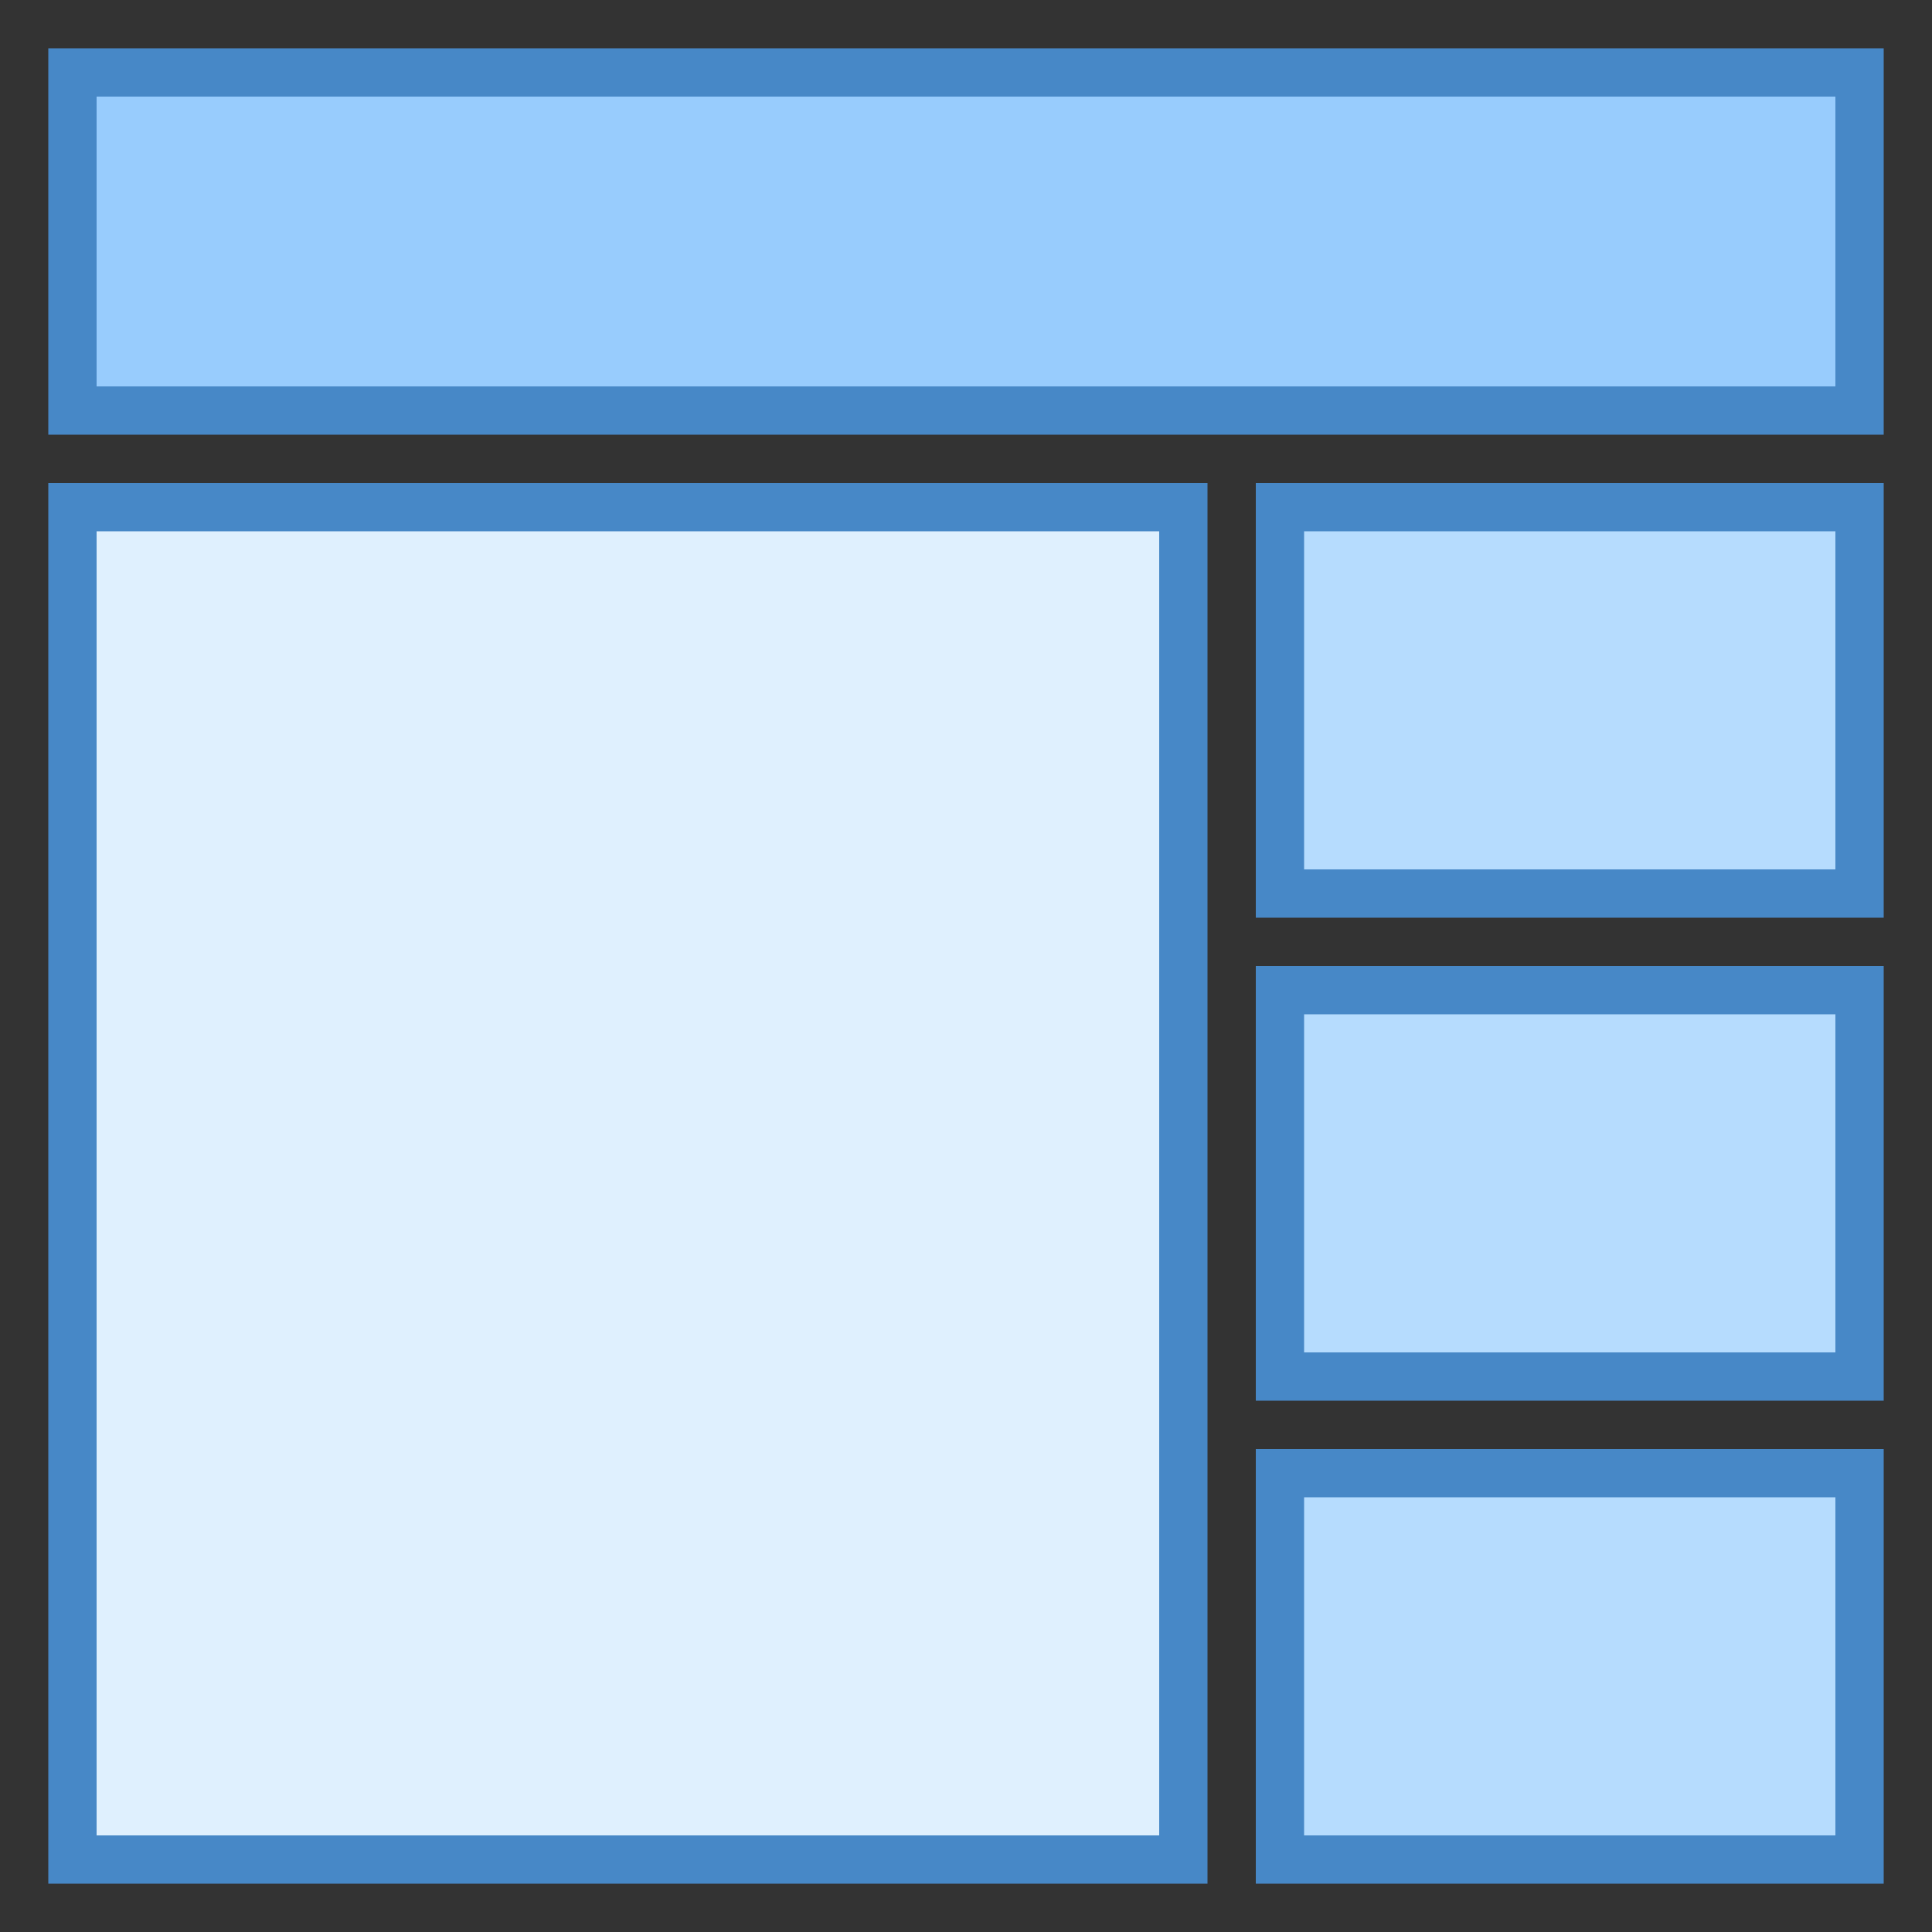 <svg xmlns="http://www.w3.org/2000/svg" xmlns:xlink="http://www.w3.org/1999/xlink" version="1.1" id="Layer_1" x="0px" y="0px" viewBox="0 0 40 40" style="enable-background:new 0 0 40 40;" xml:space="preserve" width="40" height="40">
<rect x="0" y="0" width="40" height="40" fill="#333333" stroke="none"/>
<g>
	<rect x="1.5" y="1.5" style="fill:#98CCFD;" width="37" height="7"/>
	<g>
		<path style="fill:#4788C7;" d="M38,2v6H2V2H38 M39,1H1v8h38V1L39,1z"/>
	</g>
</g>
<g>
	<rect x="1.5" y="10.5" style="fill:#DFF0FE;" width="23" height="28"/>
	<g>
		<path style="fill:#4788C7;" d="M24,11v27H2V11H24 M25,10H1v29h24V10L25,10z"/>
	</g>
</g>
<g>
	<rect x="26.5" y="10.5" style="fill:#B6DCFE;" width="12" height="8"/>
	<g>
		<path style="fill:#4788C7;" d="M38,11v7H27v-7H38 M39,10H26v9h13V10L39,10z"/>
	</g>
</g>
<g>
	<rect x="26.5" y="20.5" style="fill:#B6DCFE;" width="12" height="8"/>
	<g>
		<path style="fill:#4788C7;" d="M38,21v7H27v-7H38 M39,20H26v9h13V20L39,20z"/>
	</g>
</g>
<g>
	<rect x="26.5" y="30.5" style="fill:#B6DCFE;" width="12" height="8"/>
	<g>
		<path style="fill:#4788C7;" d="M38,31v7H27v-7H38 M39,30H26v9h13V30L39,30z"/>
	</g>
</g>
</svg>